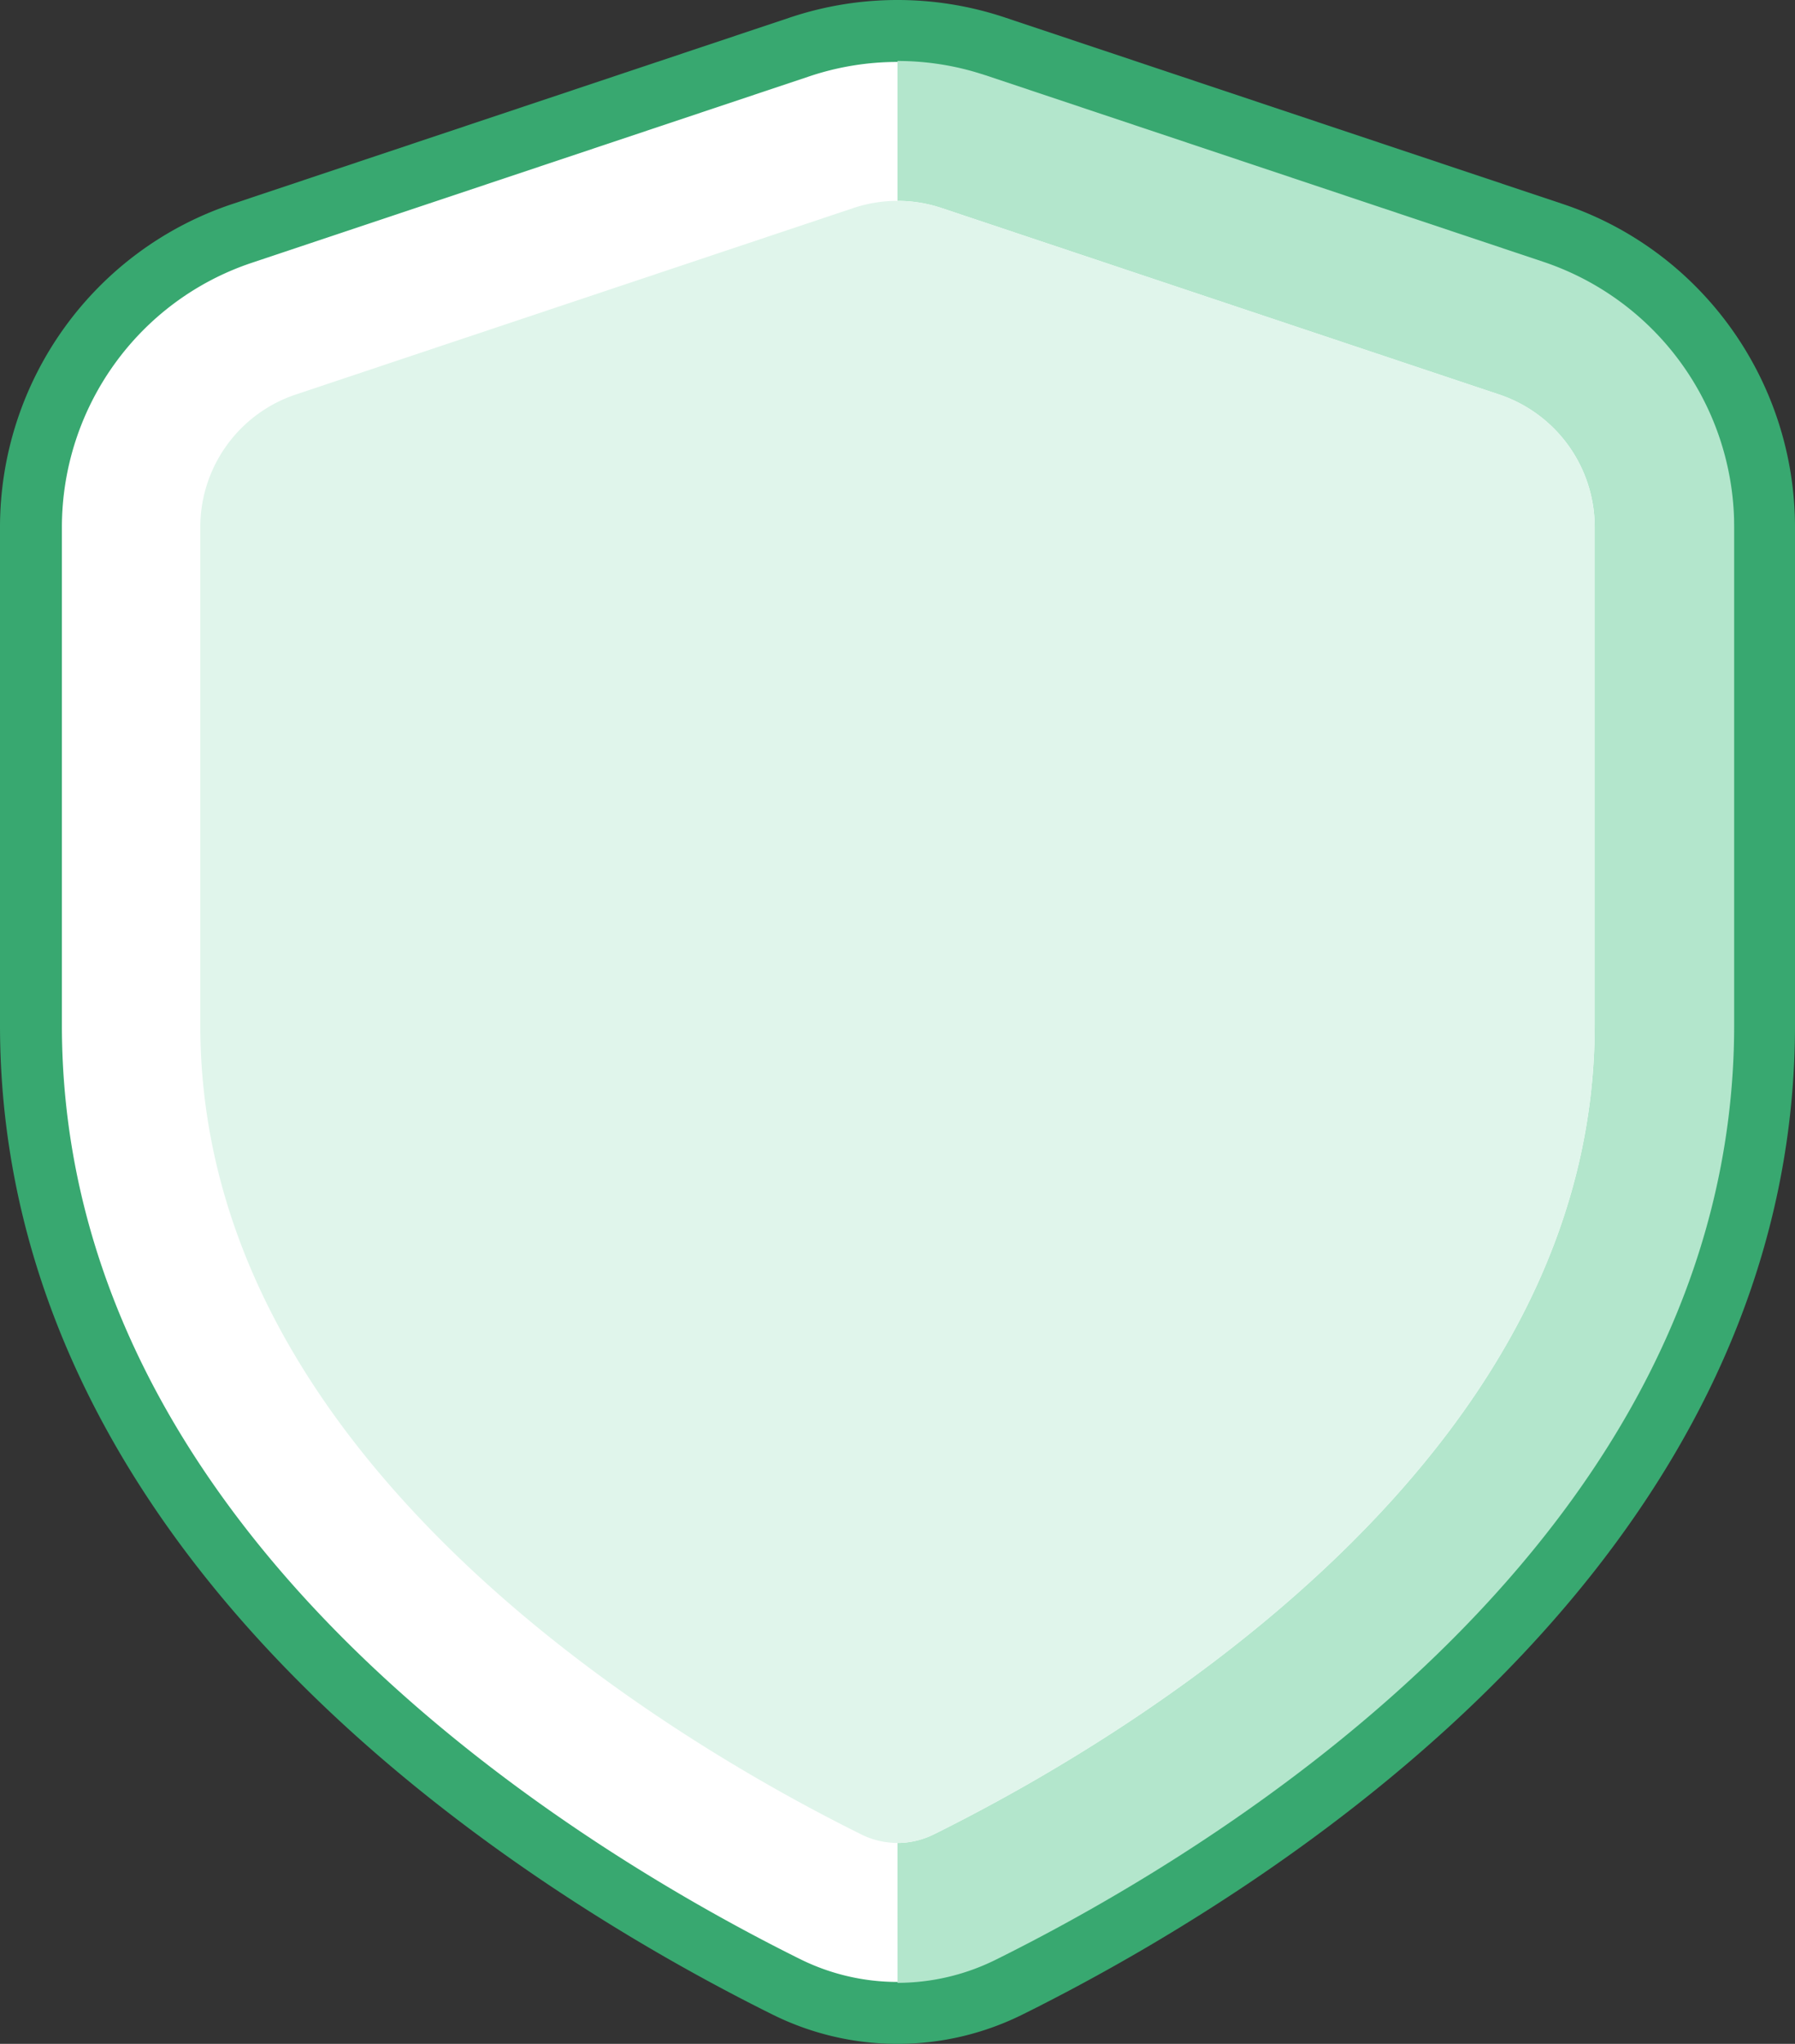 <svg width="58" height="66" viewBox="0 0 58 66" xmlns="http://www.w3.org/2000/svg">
    <rect x="0" y="0" width="58" height="66" fill="#333333" stroke="none"/>
    <g fill-rule="nonzero" fill="none">
        <path d="M25.846 1.513a9.951 9.951 0 0 1 6.308 0l18.024 6.022c4.072 1.358 6.82 5.183 6.822 9.492v16.076c0 6.731-2.647 12.431-6.33 17.09-5.612 7.1-13.63 11.757-18.058 13.955a8.08 8.08 0 0 1-7.224 0C20.96 61.95 12.942 57.294 7.33 50.194 3.647 45.534 1 39.834 1 33.103V17.028c.002-4.309 2.75-8.133 6.822-9.491l18.024-6.024z" stroke="#38A870" stroke-width="2" fill="#FFF"/>
        <path d="M29 1.969c.843 0 1.685.118 2.5.355l.35.108 18.023 6.024a9.033 9.033 0 0 1 6.158 8.3l.003.272v16.075c0 16.57-16.701 26.628-23.85 30.175-.99.493-2.079.75-3.183.751L29 59.512c.403 0 .805-.095 1.187-.284 3.363-1.668 8.849-4.815 13.434-9.365 4.578-4.542 7.907-10.114 7.907-16.76V17.028a4.517 4.517 0 0 0-3.08-4.286L30.424 6.718A4.494 4.494 0 0 0 29 6.486V1.969z" fill="#B3E6CC"/>
        <path d="M27.575 6.718 9.553 12.741a4.517 4.517 0 0 0-3.081 4.286v16.076c0 6.647 3.329 12.218 7.907 16.76 4.586 4.55 10.07 7.697 13.434 9.365a2.626 2.626 0 0 0 2.374 0c3.363-1.668 8.849-4.815 13.434-9.365 4.578-4.542 7.907-10.114 7.907-16.76V17.028a4.517 4.517 0 0 0-3.08-4.286L30.424 6.718a4.494 4.494 0 0 0-2.85 0z" fill="#E0F5EB"/>
    </g>
</svg>
